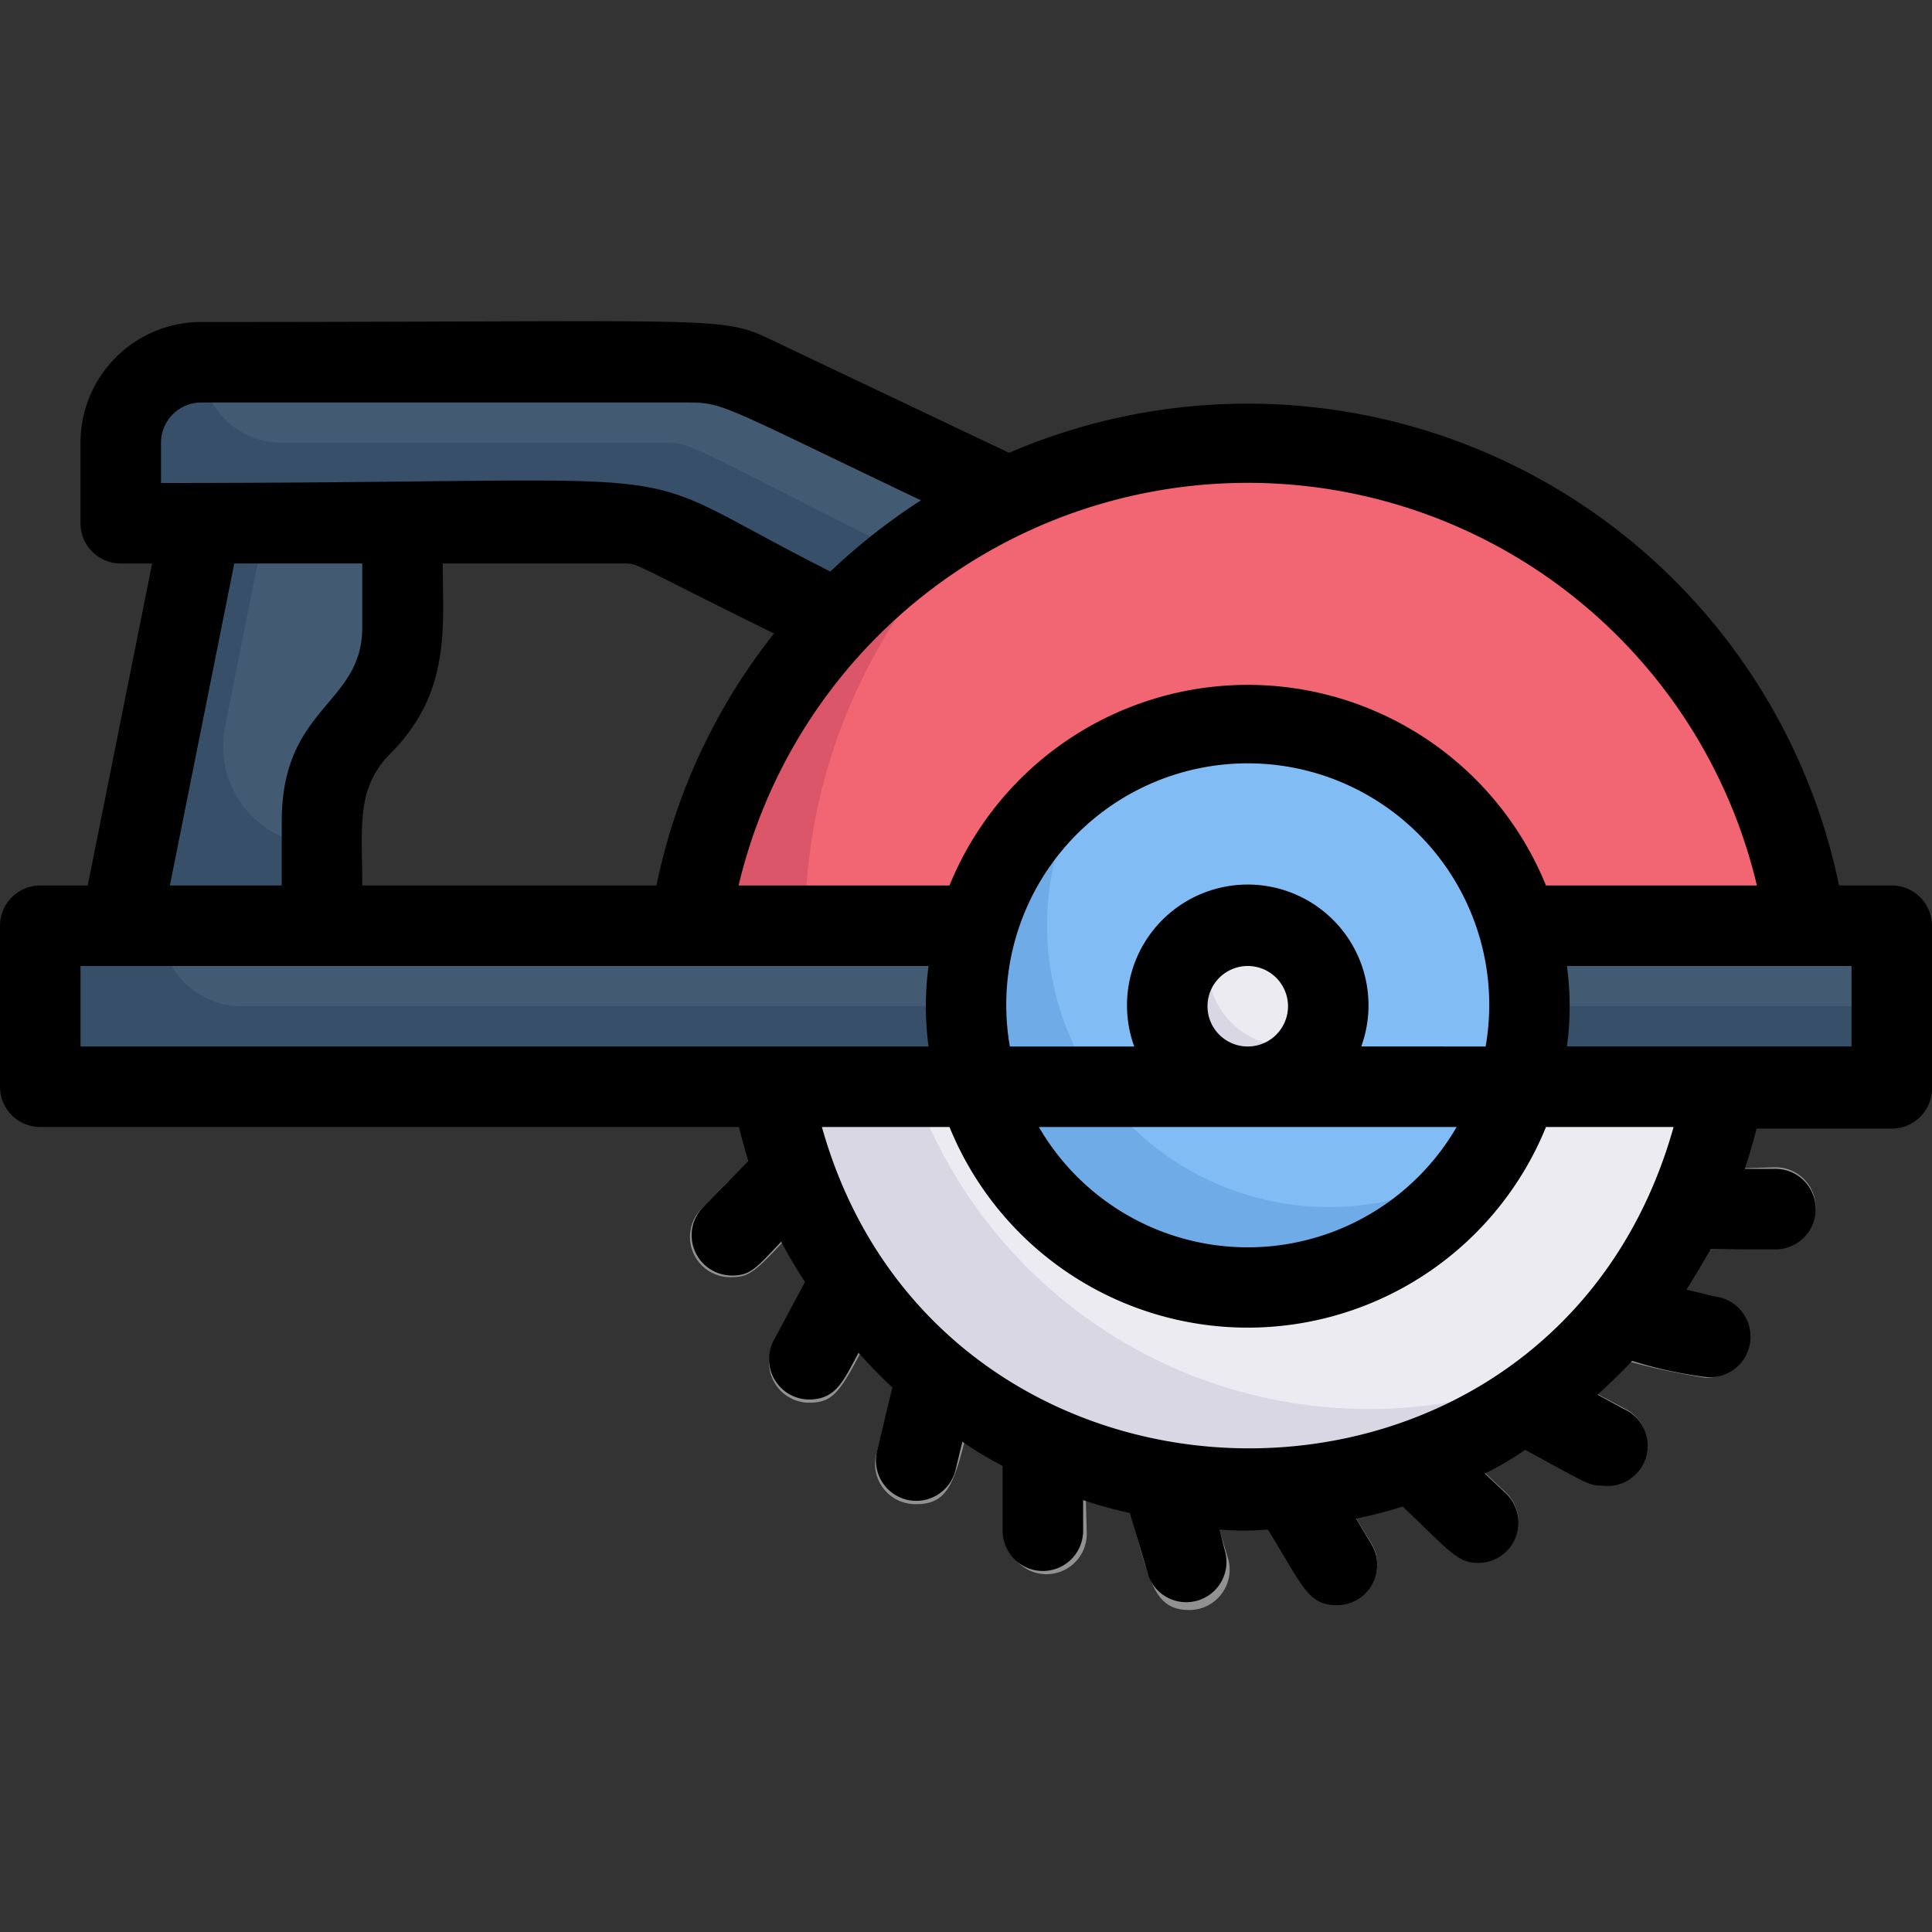 <svg height="512" viewBox="0 0 48 48" width="512" xmlns="http://www.w3.org/2000/svg"><rect x="0" y="0" width="48" height="48" fill="#333333" stroke="none"/><g id="_36._Circular_Saw" data-name="36. Circular Saw"><path d="m44.86 23h-27.72a14 14 0 0 1 27.72 0z" fill="#db5669"/><path d="m44.86 23h-24.86a14 14 0 0 1 4.82-10.56 14 14 0 0 1 20.04 10.56z" fill="#f26674"/><g fill="#919191"><path d="m33.22 39.86c-.75 0-.88-.51-2-2.38a1 1 0 0 1 1.71-1l1.17 1.91a1 1 0 0 1 -.88 1.47z"/><path d="m36.73 38.81c-.53 0-.62-.2-2.31-1.81a1 1 0 0 1 1.37-1.45l1.63 1.54a1 1 0 0 1 -.69 1.72z"/><path d="m39.85 36.89c-.34 0-.31 0-2.44-1.18a1 1 0 0 1 1-1.76l2 1.07a1 1 0 0 1 -.56 1.87z"/><path d="m42.37 34.23a17 17 0 0 1 -2.37-.54 1 1 0 0 1 .46-1.95l2.18.52a1 1 0 0 1 -.27 1.97z"/><path d="m41.88 31.07a1 1 0 0 1 0-2l2.2-.07a1 1 0 0 1 .06 2z"/><path d="m18.19 31.73a1 1 0 0 1 -.73-1.73l1.54-1.58a1 1 0 0 1 1.45 1.37c-1.61 1.7-1.71 1.94-2.26 1.94z"/><path d="m20.1 34.85a1 1 0 0 1 -.87-1.48l1.06-2a1 1 0 0 1 1.76.95c-1.11 2.1-1.19 2.53-1.95 2.53z"/><path d="m22.77 37.37a1 1 0 0 1 -1-1.24l.54-2.13a1 1 0 0 1 2 .46c-.56 2.09-.57 2.91-1.54 2.91z"/><path d="m25 38.14-.06-2.24a1 1 0 0 1 2 0l.06 2.18a1 1 0 0 1 -2 .06z"/><path d="m29.55 40c-.94 0-1-.79-1.59-2.86a1 1 0 0 1 1.91-.57l.64 2.15a1 1 0 0 1 -.96 1.28z"/></g><path d="m42.83 27a12 12 0 0 1 -23.66 0z" fill="#dad7e5"/><path d="m42.83 27a12 12 0 0 1 -3.77 6.89 12 12 0 0 1 -16.37-6.89z" fill="#edebf2"/><path d="m1 23h46v4h-46z" fill="#374f68"/><path d="m47 23v2h-41a2 2 0 0 1 -2-2z" fill="#425b72"/><path d="m25 12.34a14 14 0 0 0 -4.22 3.07c-4.69-2.36-4.62-2.41-5.25-2.41h-12.53v-2a2 2 0 0 1 2-2h12.1c1.17 0 1.12.11 7.9 3.34z" fill="#374f68"/><path d="m25 12.34c-3.27 1.55-2 2-3.22 1.07-4.67-2.35-4.62-2.41-5.25-2.41h-9.53a2 2 0 0 1 -2-2c0-.1-.67 0 12.1 0 1.17 0 1.12.11 7.9 3.34z" fill="#425b72"/><path d="m10 13c0 2.41.25 3.75-1 5s-1 2.65-1 5h-5l2-10z" fill="#374f68"/><path d="m10 13c0 2.55.26 3.65-1.08 5.08a3.74 3.74 0 0 0 -.92 2.92 2.46 2.46 0 0 1 -2.41-2.94l1.01-5.06z" fill="#425b72"/><path d="m36.84 28.85a7 7 0 1 1 -5.84-10.85 7 7 0 0 1 5.84 10.85z" fill="#6fabe6"/><path d="m38 25a6.91 6.91 0 0 1 -1.16 3.85 7 7 0 0 1 -9.68-9.7 7 7 0 0 1 10.84 5.85z" fill="#82bcf4"/><path d="m33 25a2 2 0 1 1 -2.82-1.82 2 2 0 0 1 2.82 1.82z" fill="#dad7e5"/><path d="m32.82 25.82a2 2 0 0 1 -2.64-2.64 2 2 0 0 1 2.64 2.64z" fill="#edebf2"/><path d="m47 22h-1.31a15 15 0 0 0 -20.62-10.75l-5.83-2.77c-1.36-.65-1-.48-14.24-.48a3 3 0 0 0 -3 3v2a1 1 0 0 0 1 1h.78l-1.6 8h-1.18a1 1 0 0 0 -1 1v4a1 1 0 0 0 1 1h17.36c.07.29.15.57.23.84l-1.13 1.16a1 1 0 0 0 .73 1.69c.46 0 .6-.19 1.22-.84a11.66 11.66 0 0 0 .59 1l-.77 1.44a1 1 0 0 0 .87 1.48c.68 0 .86-.48 1.23-1.16.27.3.55.59.84.86l-.38 1.58a1 1 0 0 0 1.95.47l.17-.7a9.69 9.69 0 0 0 1 .6v1.64a1 1 0 0 0 2-.06v-.73a11 11 0 0 0 1.16.32l.47 1.58a1 1 0 0 0 1.91-.57l-.15-.6a6.76 6.76 0 0 0 1.2 0c.88 1.43 1 1.88 1.72 1.88a1 1 0 0 0 .85-1.52l-.38-.63a11.61 11.61 0 0 0 1.16-.3c1.17 1.11 1.35 1.4 1.88 1.4a1 1 0 0 0 .69-1.72l-.53-.5c.36-.18.71-.38 1-.59 1.55.84 1.58.89 1.91.89a1 1 0 0 0 .53-1.91l-.64-.35c.3-.27.59-.55.86-.84a10.42 10.42 0 0 0 1.82.4 1 1 0 0 0 .23-2l-.7-.17c.21-.33.41-.68.6-1h1.64a1 1 0 0 0 -.06-2h-.73c.11-.34.21-.68.29-1h3.36a1 1 0 0 0 1-1v-4.04a1 1 0 0 0 -1-1zm-3.35 0h-5.24a8 8 0 0 0 -14.82 0h-5.24a13 13 0 0 1 25.3 0zm-13.65 3a1 1 0 0 1 2 0 1 1 0 0 1 -2 0zm6.19 3a6 6 0 0 1 -10.38 0zm-2.37-2a3 3 0 1 0 -5.64 0h-3.09a6 6 0 1 1 11.82 0zm-22.82-12h4.53c.32 0 .18 0 3.7 1.74a14.87 14.87 0 0 0 -2.92 6.26h-7.31c0-1.49-.16-2.42.71-3.29 1.5-1.51 1.29-3.13 1.29-4.71zm-7-3a1 1 0 0 1 1-1h12.1c.89 0 .91.11 5.78 2.43a15.38 15.38 0 0 0 -2.25 1.77c-5.63-2.84-2.13-2.2-16.63-2.2zm1.82 3h3.18v1.59c0 1.93-2 1.95-2 4.82v1.59h-2.78zm-3.82 10h21.07a7.44 7.44 0 0 0 0 2h-21.07zm18.42 4h3.17a8 8 0 0 0 14.82 0h3.17c-3.01 10.73-18.2 10.56-21.16 0zm25.58-2h-7.07a7.44 7.44 0 0 0 0-2h7.07z"/></g></svg>